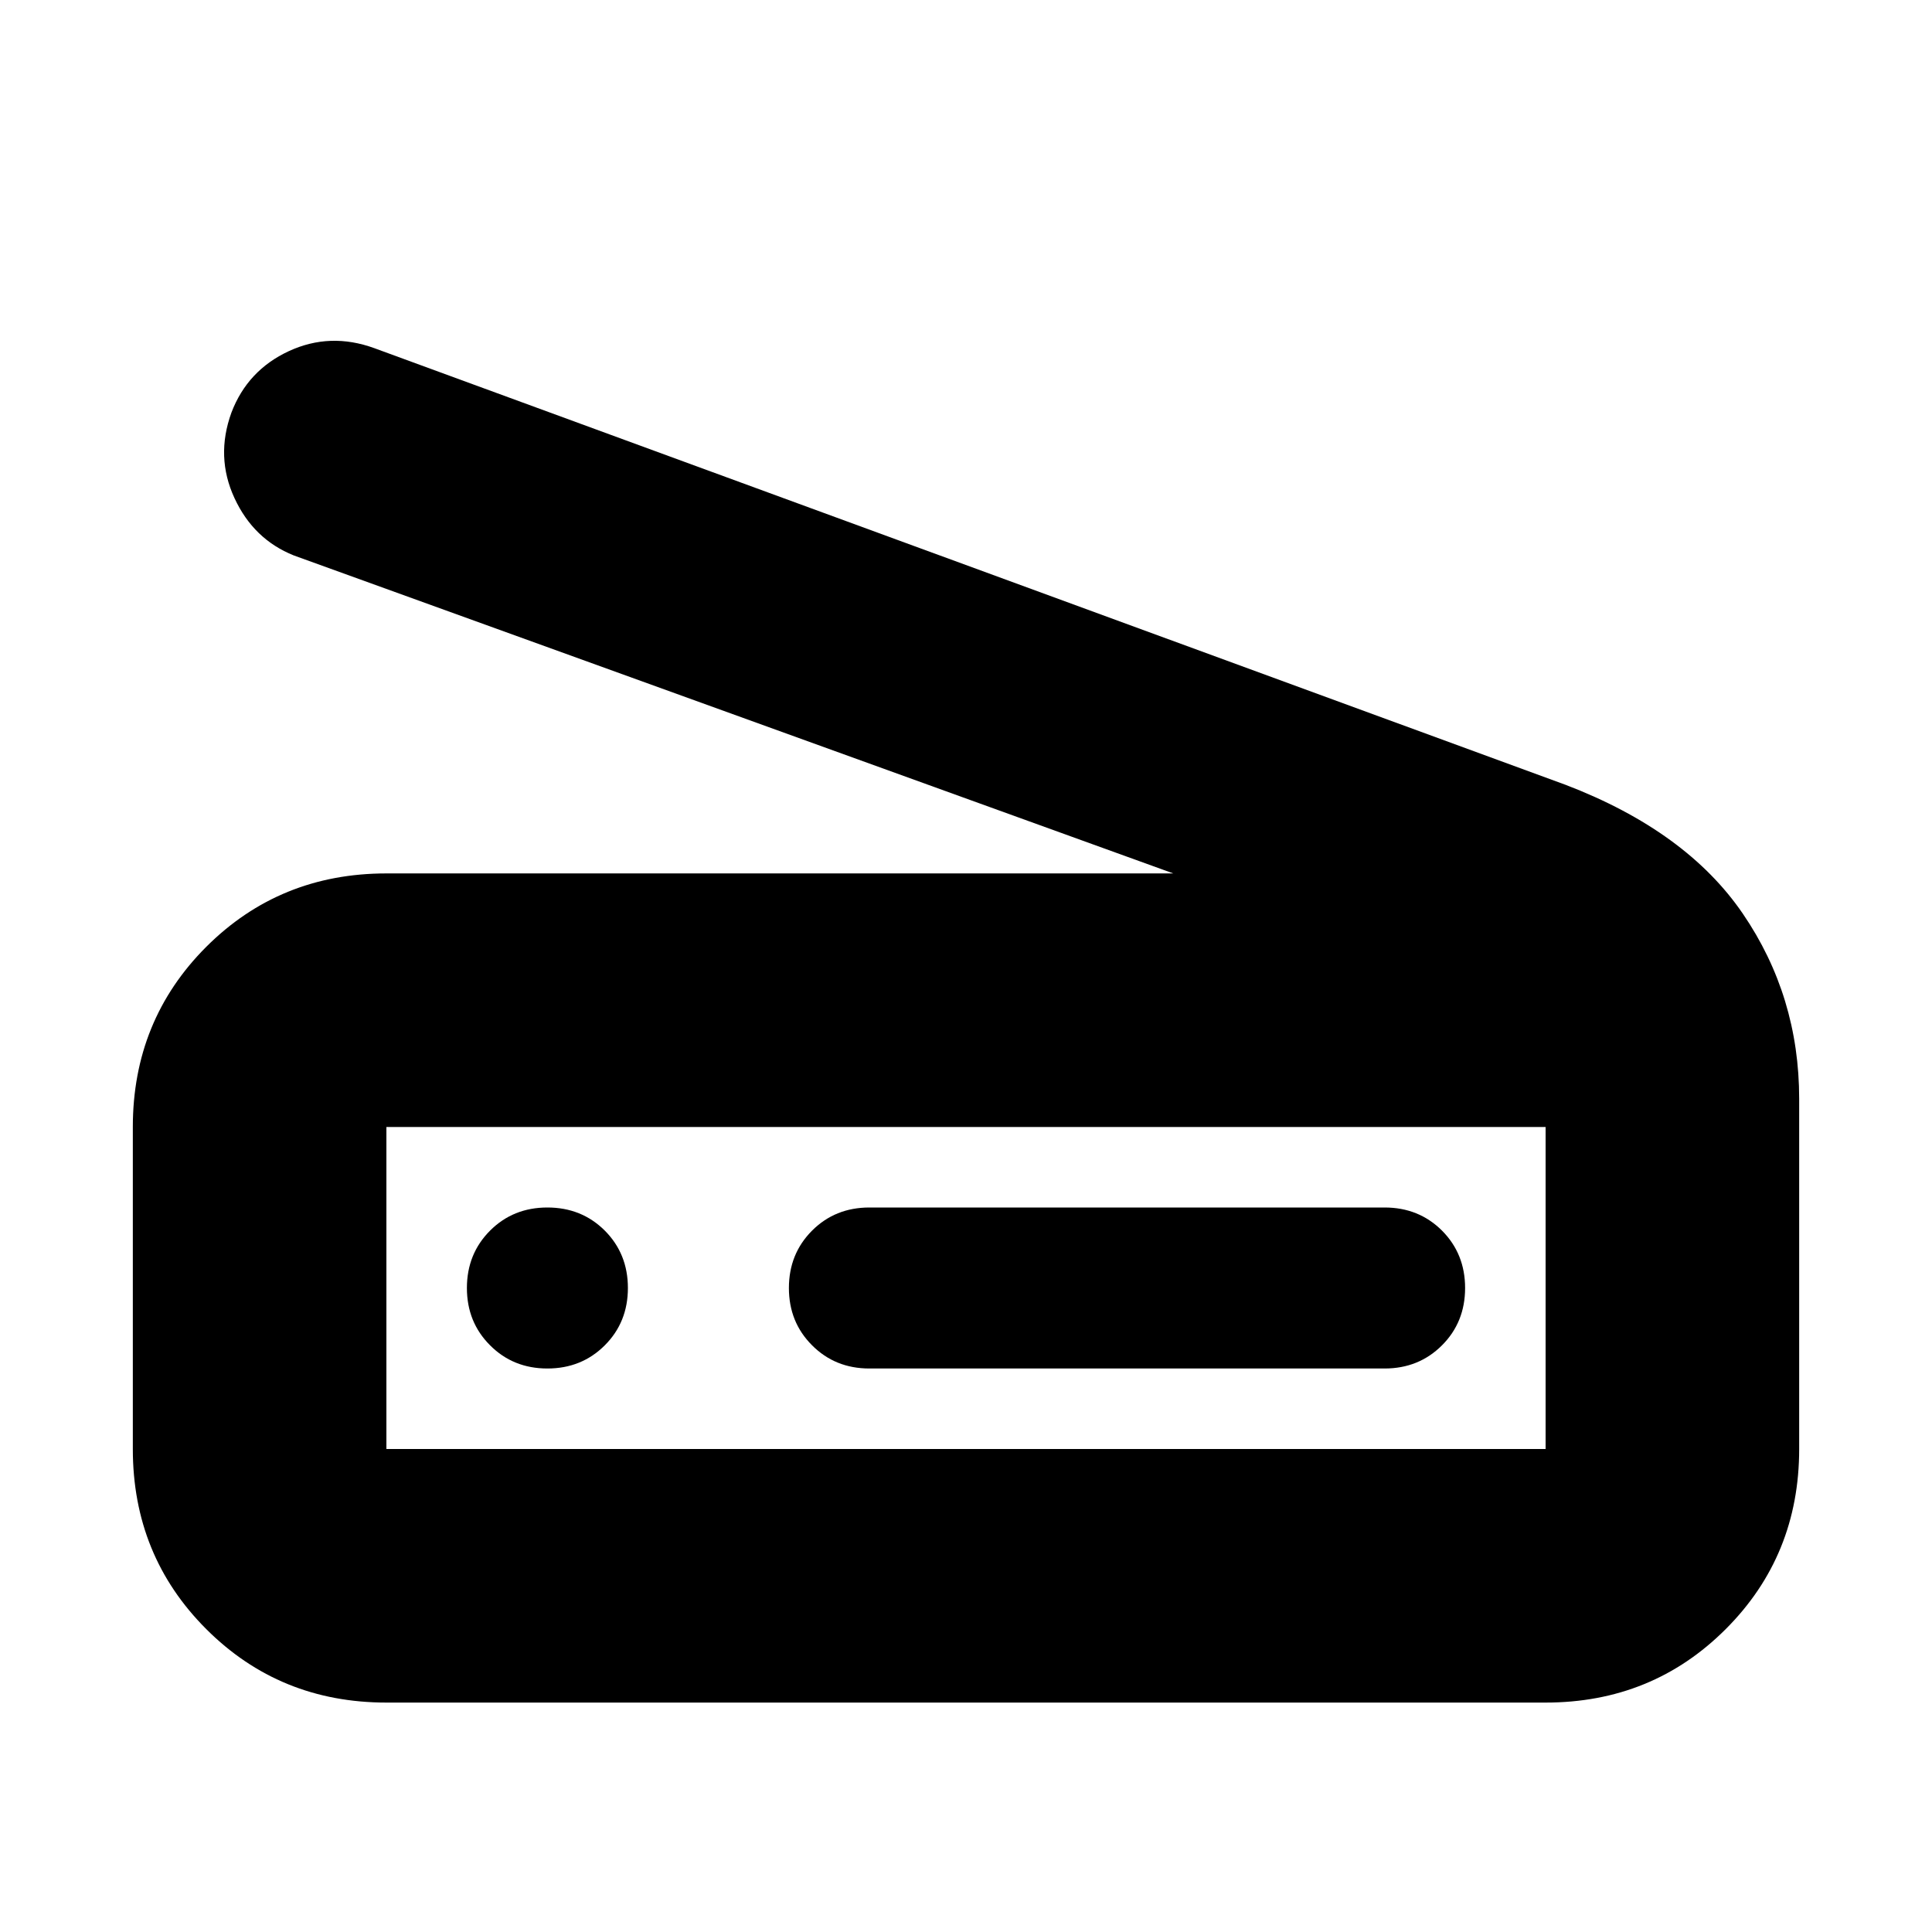 <svg xmlns="http://www.w3.org/2000/svg" height="24" width="24"><path d="M14.575 10.85 3.65 6.9Q3.15 6.7 2.913 6.188Q2.675 5.675 2.875 5.125Q3.075 4.6 3.588 4.362Q4.1 4.125 4.65 4.325L19.45 9.75Q20.95 10.325 21.65 11.35Q22.35 12.375 22.35 13.65V18Q22.35 19.325 21.438 20.237Q20.525 21.15 19.2 21.15H4.8Q3.475 21.15 2.562 20.237Q1.65 19.325 1.65 18V14Q1.65 12.675 2.562 11.762Q3.475 10.85 4.8 10.85ZM19.2 18Q19.2 18 19.2 18Q19.2 18 19.2 18V14Q19.2 14 19.2 14Q19.2 14 19.2 14H4.8Q4.8 14 4.8 14Q4.8 14 4.8 14V18Q4.8 18 4.8 18Q4.8 18 4.8 18ZM10.8 17H17.2Q17.625 17 17.913 16.712Q18.2 16.425 18.2 16Q18.2 15.575 17.913 15.287Q17.625 15 17.2 15H10.8Q10.375 15 10.088 15.287Q9.8 15.575 9.8 16Q9.8 16.425 10.088 16.712Q10.375 17 10.8 17ZM6.8 17Q7.225 17 7.513 16.712Q7.8 16.425 7.8 16Q7.8 15.575 7.513 15.287Q7.225 15 6.8 15Q6.375 15 6.088 15.287Q5.8 15.575 5.8 16Q5.8 16.425 6.088 16.712Q6.375 17 6.8 17ZM4.8 18Q4.8 18 4.8 18Q4.8 18 4.8 18V14Q4.8 14 4.8 14Q4.8 14 4.8 14Q4.8 14 4.8 14Q4.8 14 4.8 14V18Q4.8 18 4.8 18Q4.8 18 4.8 18Z"/></svg>